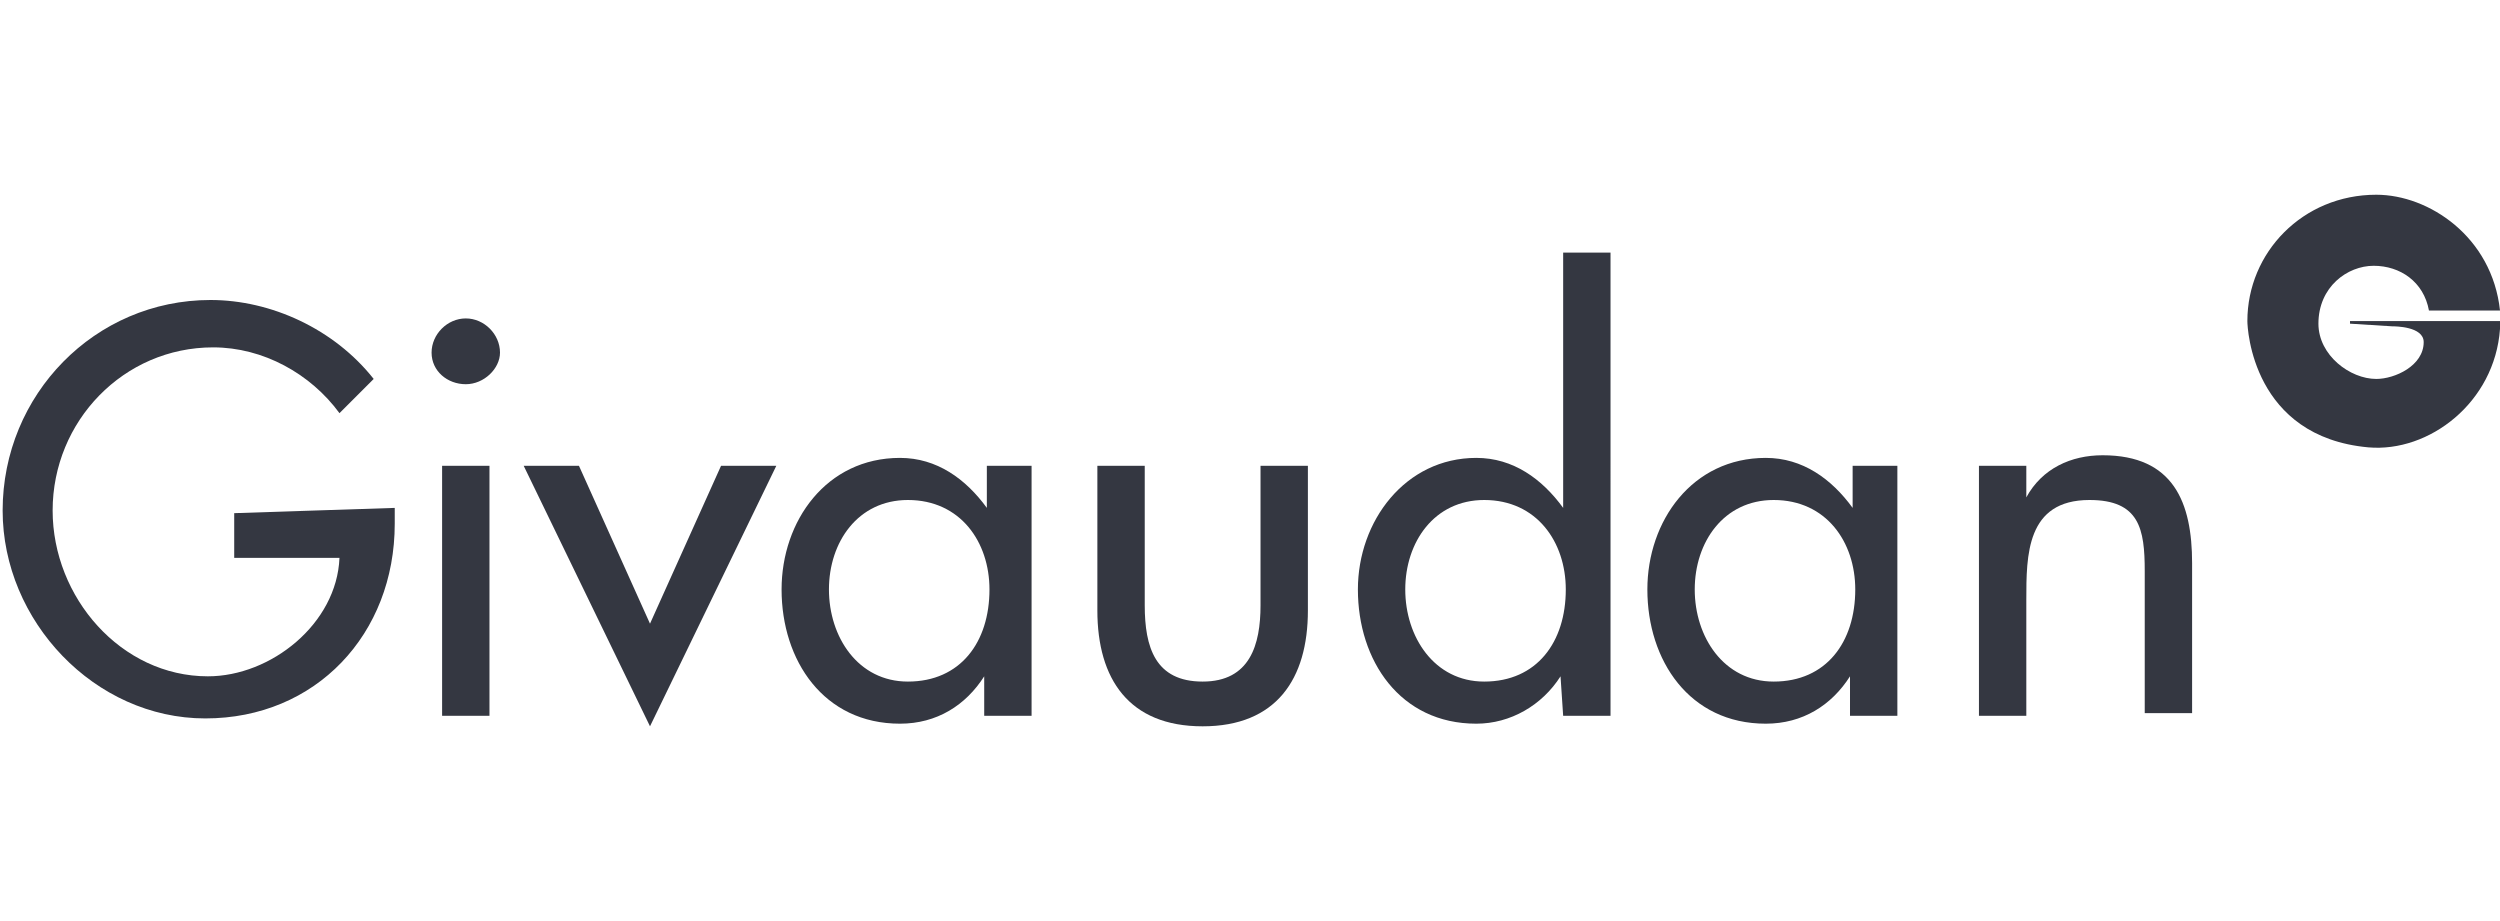 <?xml version="1.0" encoding="utf-8"?>
<!-- Generator: Adobe Illustrator 26.0.1, SVG Export Plug-In . SVG Version: 6.00 Build 0)  -->
<svg version="1.1" id="Layer_1" xmlns="http://www.w3.org/2000/svg" xmlns:xlink="http://www.w3.org/1999/xlink" x="0px" y="0px"
	 viewBox="0 0 95 35" style="enable-background:new 0 0 95 35;" xml:space="preserve">
<style type="text/css">
	.st0{fill:#343741;}
	.st1{fill-rule:evenodd;clip-rule:evenodd;fill:#343741;}
</style>
<g>
	<path class="st0" d="M95,11.8h-2.7c-0.2-1.1-1.1-1.7-2.1-1.7c-1,0-2.1,0.8-2.1,2.2c0,1.2,1.2,2.1,2.2,2.1c0.7,0,1.8-0.5,1.8-1.4
		c0-0.6-1.1-0.6-1.2-0.6l-1.6-0.1v-0.1H95v0.3c-0.2,2.8-2.7,4.7-5,4.5c-4.4-0.4-4.6-4.5-4.6-4.8c0-2.6,2.1-4.8,4.9-4.8
		C92.3,7.4,94.7,9,95,11.8L95,11.8z"/>
	<path class="st0" d="M8.9,19.5v1.7h4c-0.1,2.5-2.6,4.5-5,4.5c-3.3,0-5.9-3-5.9-6.3c0-3.4,2.7-6.2,6.1-6.2c1.9,0,3.7,1,4.8,2.5
		l1.3-1.3c-1.5-1.9-3.9-3-6.2-3c-4.4,0-7.9,3.6-7.9,8c0,4.2,3.5,7.9,7.7,7.9s7.2-3.2,7.2-7.4v-0.6L8.9,19.5L8.9,19.5z"/>
	<path class="st1" d="M18.6,17.7h-1.8v9.5h1.8V17.7L18.6,17.7z M17.7,12.1c-0.7,0-1.3,0.6-1.3,1.3c0,0.7,0.6,1.2,1.3,1.2
		c0.7,0,1.3-0.6,1.3-1.2C19,12.7,18.4,12.1,17.7,12.1L17.7,12.1z"/>
	<polygon class="st0" points="22,17.7 19.9,17.7 24.7,27.6 29.5,17.7 27.4,17.7 24.7,23.7 	"/>
	<path class="st1" d="M34.5,25.9c-1.9,0-3-1.7-3-3.5c0-1.8,1.1-3.4,3-3.4c2,0,3.1,1.6,3.1,3.4C37.6,24.4,36.5,25.9,34.5,25.9
		L34.5,25.9z M39.3,17.7h-1.8v1.6h0c-0.8-1.1-1.9-1.9-3.3-1.9c-2.8,0-4.5,2.4-4.5,5c0,2.7,1.6,5.1,4.5,5.1c1.4,0,2.5-0.7,3.2-1.8h0
		v1.5h1.8V17.7L39.3,17.7z"/>
	<path class="st0" d="M41.7,17.7v5.5c0,2.6,1.2,4.4,4,4.4c2.8,0,4-1.8,4-4.4v-5.5h-1.8V23c0,1.5-0.4,2.9-2.2,2.9s-2.2-1.3-2.2-2.9
		v-5.3H41.7L41.7,17.7z"/>
	<path class="st1" d="M56.4,25.9c-1.9,0-3-1.7-3-3.5c0-1.8,1.1-3.4,3-3.4c2,0,3.1,1.6,3.1,3.4C59.5,24.4,58.4,25.9,56.4,25.9
		L56.4,25.9z M59.4,27.2h1.8V9.6h-1.8v9.7h0c-0.8-1.1-1.9-1.9-3.3-1.9c-2.7,0-4.5,2.4-4.5,5c0,2.7,1.6,5.1,4.5,5.1
		c1.3,0,2.5-0.7,3.2-1.8h0L59.4,27.2L59.4,27.2z"/>
	<path class="st1" d="M67.4,25.9c-1.9,0-3-1.7-3-3.5c0-1.8,1.1-3.4,3-3.4c2,0,3.1,1.6,3.1,3.4C70.5,24.4,69.4,25.9,67.4,25.9
		L67.4,25.9z M72.2,17.7h-1.8v1.6h0c-0.8-1.1-1.9-1.9-3.3-1.9c-2.8,0-4.5,2.4-4.5,5c0,2.7,1.6,5.1,4.5,5.1c1.4,0,2.5-0.7,3.2-1.8h0
		v1.5h1.8V17.7L72.2,17.7z"/>
	<path class="st0" d="M77,17.7h-1.8v9.5H77v-4.4c0-1.7,0-3.8,2.4-3.8c1.9,0,2.1,1.1,2.1,2.7v5.4h1.8v-5.7c0-2.3-0.7-4.1-3.4-4.1
		c-1.2,0-2.3,0.5-2.9,1.6h0L77,17.7L77,17.7z"/>
</g>
</svg>
